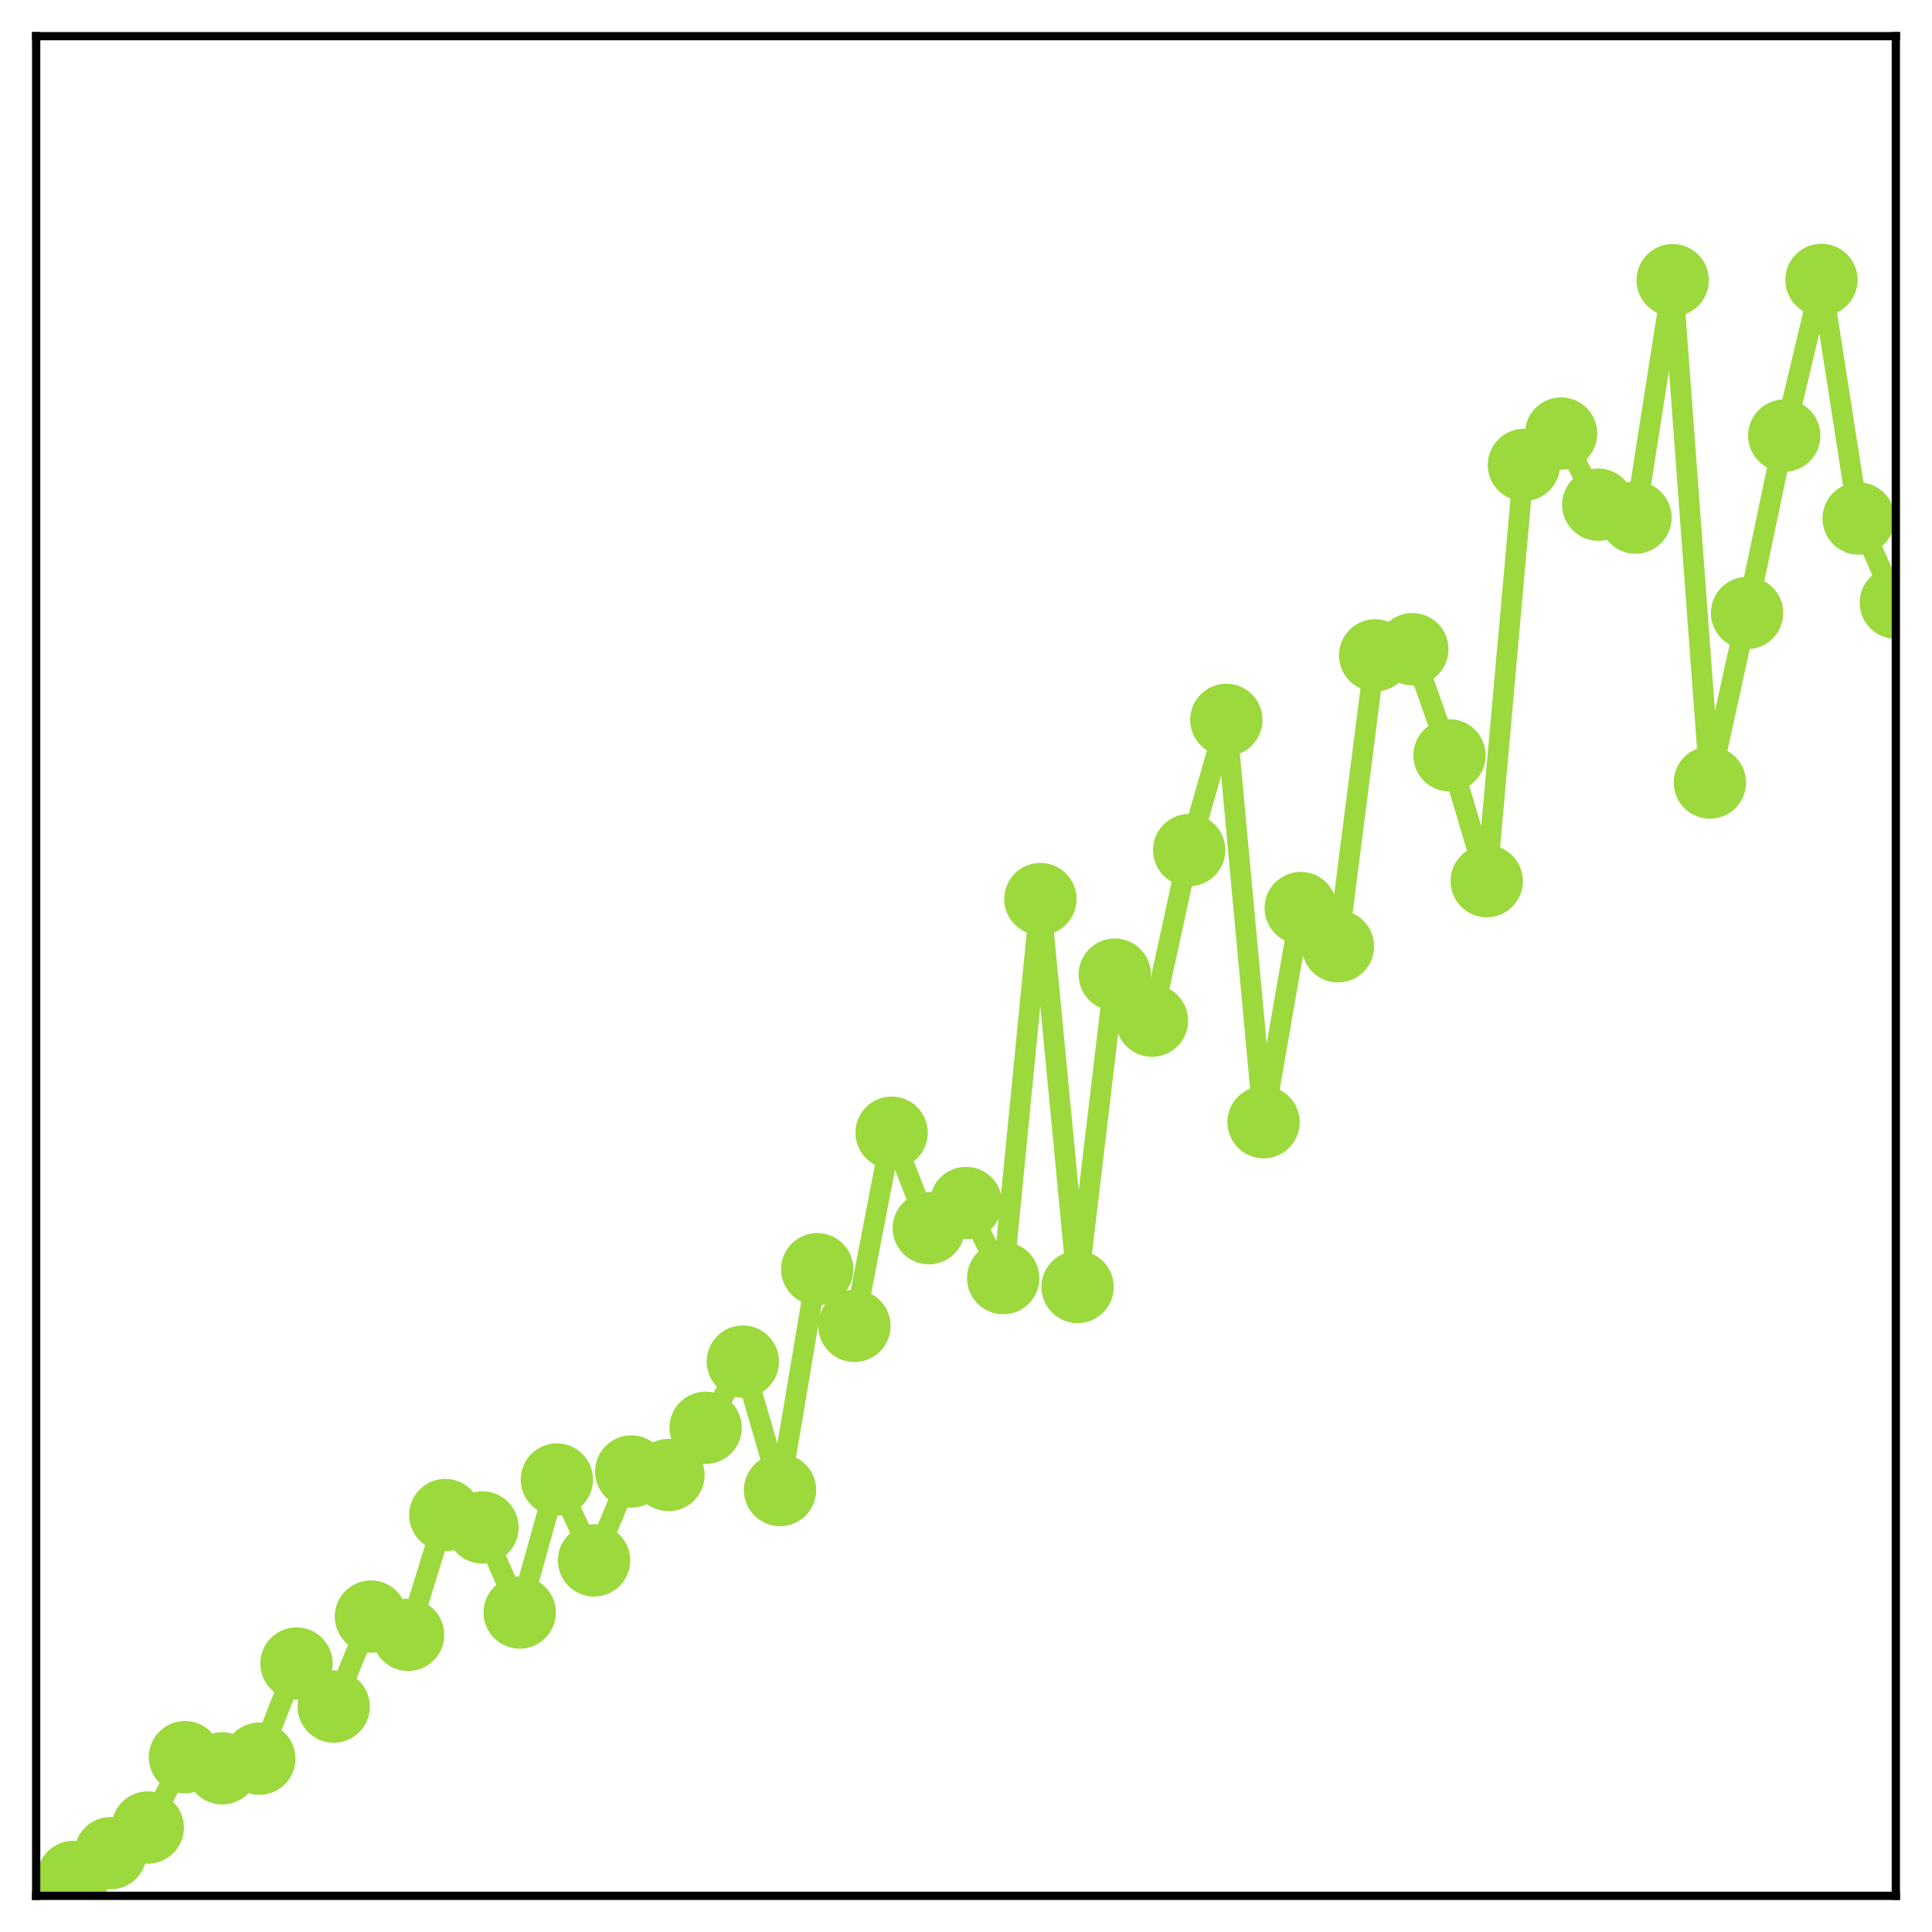 <?xml version="1.0" encoding="utf-8" standalone="no"?>
<!DOCTYPE svg PUBLIC "-//W3C//DTD SVG 1.1//EN"
  "http://www.w3.org/Graphics/SVG/1.1/DTD/svg11.dtd">
<!-- Created with matplotlib (http://matplotlib.org/) -->
<svg height="187pt" version="1.1" viewBox="0 0 187 187" width="187pt" xmlns="http://www.w3.org/2000/svg" xmlns:xlink="http://www.w3.org/1999/xlink">
 <defs>
  <style type="text/css">
*{stroke-linecap:butt;stroke-linejoin:round;}
  </style>
 </defs>
 <g id="figure_1">
  <g id="patch_1">
   <path d="M 0 187 
L 187 187 
L 187 -0 
L 0 -0 
z
" style="fill:#ffffff;"/>
  </g>
  <g id="axes_1">
   <g id="patch_2">
    <path d="M 3.5 183.5 
L 183.5 183.5 
L 183.5 3.5 
L 3.5 3.5 
z
" style="fill:#ffffff;"/>
   </g>
   <g id="matplotlib.axis_1"/>
   <g id="matplotlib.axis_2"/>
   <g id="line2d_1">
    <path clip-path="url(#pdfdc9bb120)" d="M 7.1 181.671 
L 10.7 179.37 
L 14.3 176.888 
L 17.9 170.076 
L 21.5 171.157 
L 25.1 170.223 
L 28.7 161.015 
L 32.3 165.181 
L 35.9 156.468 
L 39.5 158.239 
L 43.1 146.642 
L 46.7 147.846 
L 50.3 156.077 
L 53.9 143.205 
L 57.5 151.033 
L 61.1 142.428 
L 64.7 142.77 
L 68.3 138.195 
L 71.9 131.787 
L 75.5 144.223 
L 79.1 122.848 
L 82.7 128.337 
L 86.3 109.635 
L 89.9 118.877 
L 93.5 116.441 
L 97.1 123.71 
L 100.7 87.017 
L 104.3 124.566 
L 107.9 94.335 
L 111.5 98.794 
L 115.1 82.281 
L 118.7 69.678 
L 122.3 108.618 
L 125.9 87.892 
L 129.5 91.595 
L 133.1 63.431 
L 136.7 62.835 
L 140.3 73.112 
L 143.9 85.286 
L 147.5 45.003 
L 151.1 41.962 
L 154.7 48.85 
L 158.3 50.098 
L 161.9 27.12 
L 165.5 75.743 
L 169.1 59.332 
L 172.7 42.164 
L 176.3 27.092 
L 179.9 50.19 
L 183.5 58.336 
" style="fill:none;stroke:#9bd93c;stroke-linecap:square;stroke-width:2;"/>
    <defs>
     <path d="M 0 3 
C 0.796 3 1.559 2.684 2.121 2.121 
C 2.684 1.559 3 0.796 3 0 
C 3 -0.796 2.684 -1.559 2.121 -2.121 
C 1.559 -2.684 0.796 -3 0 -3 
C -0.796 -3 -1.559 -2.684 -2.121 -2.121 
C -2.684 -1.559 -3 -0.796 -3 0 
C -3 0.796 -2.684 1.559 -2.121 2.121 
C -1.559 2.684 -0.796 3 0 3 
z
" id="m7e0376007d" style="stroke:#9bd93c;"/>
    </defs>
    <g clip-path="url(#pdfdc9bb120)">
     <use style="fill:#9bd93c;stroke:#9bd93c;" x="7.1" xlink:href="#m7e0376007d" y="181.671"/>
     <use style="fill:#9bd93c;stroke:#9bd93c;" x="10.7" xlink:href="#m7e0376007d" y="179.37"/>
     <use style="fill:#9bd93c;stroke:#9bd93c;" x="14.3" xlink:href="#m7e0376007d" y="176.888"/>
     <use style="fill:#9bd93c;stroke:#9bd93c;" x="17.9" xlink:href="#m7e0376007d" y="170.076"/>
     <use style="fill:#9bd93c;stroke:#9bd93c;" x="21.5" xlink:href="#m7e0376007d" y="171.157"/>
     <use style="fill:#9bd93c;stroke:#9bd93c;" x="25.1" xlink:href="#m7e0376007d" y="170.223"/>
     <use style="fill:#9bd93c;stroke:#9bd93c;" x="28.7" xlink:href="#m7e0376007d" y="161.015"/>
     <use style="fill:#9bd93c;stroke:#9bd93c;" x="32.3" xlink:href="#m7e0376007d" y="165.181"/>
     <use style="fill:#9bd93c;stroke:#9bd93c;" x="35.9" xlink:href="#m7e0376007d" y="156.468"/>
     <use style="fill:#9bd93c;stroke:#9bd93c;" x="39.5" xlink:href="#m7e0376007d" y="158.239"/>
     <use style="fill:#9bd93c;stroke:#9bd93c;" x="43.1" xlink:href="#m7e0376007d" y="146.642"/>
     <use style="fill:#9bd93c;stroke:#9bd93c;" x="46.7" xlink:href="#m7e0376007d" y="147.846"/>
     <use style="fill:#9bd93c;stroke:#9bd93c;" x="50.3" xlink:href="#m7e0376007d" y="156.077"/>
     <use style="fill:#9bd93c;stroke:#9bd93c;" x="53.9" xlink:href="#m7e0376007d" y="143.205"/>
     <use style="fill:#9bd93c;stroke:#9bd93c;" x="57.5" xlink:href="#m7e0376007d" y="151.033"/>
     <use style="fill:#9bd93c;stroke:#9bd93c;" x="61.1" xlink:href="#m7e0376007d" y="142.428"/>
     <use style="fill:#9bd93c;stroke:#9bd93c;" x="64.7" xlink:href="#m7e0376007d" y="142.77"/>
     <use style="fill:#9bd93c;stroke:#9bd93c;" x="68.3" xlink:href="#m7e0376007d" y="138.195"/>
     <use style="fill:#9bd93c;stroke:#9bd93c;" x="71.9" xlink:href="#m7e0376007d" y="131.787"/>
     <use style="fill:#9bd93c;stroke:#9bd93c;" x="75.5" xlink:href="#m7e0376007d" y="144.223"/>
     <use style="fill:#9bd93c;stroke:#9bd93c;" x="79.1" xlink:href="#m7e0376007d" y="122.848"/>
     <use style="fill:#9bd93c;stroke:#9bd93c;" x="82.7" xlink:href="#m7e0376007d" y="128.337"/>
     <use style="fill:#9bd93c;stroke:#9bd93c;" x="86.3" xlink:href="#m7e0376007d" y="109.635"/>
     <use style="fill:#9bd93c;stroke:#9bd93c;" x="89.9" xlink:href="#m7e0376007d" y="118.877"/>
     <use style="fill:#9bd93c;stroke:#9bd93c;" x="93.5" xlink:href="#m7e0376007d" y="116.441"/>
     <use style="fill:#9bd93c;stroke:#9bd93c;" x="97.1" xlink:href="#m7e0376007d" y="123.71"/>
     <use style="fill:#9bd93c;stroke:#9bd93c;" x="100.7" xlink:href="#m7e0376007d" y="87.017"/>
     <use style="fill:#9bd93c;stroke:#9bd93c;" x="104.3" xlink:href="#m7e0376007d" y="124.566"/>
     <use style="fill:#9bd93c;stroke:#9bd93c;" x="107.9" xlink:href="#m7e0376007d" y="94.335"/>
     <use style="fill:#9bd93c;stroke:#9bd93c;" x="111.5" xlink:href="#m7e0376007d" y="98.794"/>
     <use style="fill:#9bd93c;stroke:#9bd93c;" x="115.1" xlink:href="#m7e0376007d" y="82.281"/>
     <use style="fill:#9bd93c;stroke:#9bd93c;" x="118.7" xlink:href="#m7e0376007d" y="69.678"/>
     <use style="fill:#9bd93c;stroke:#9bd93c;" x="122.3" xlink:href="#m7e0376007d" y="108.618"/>
     <use style="fill:#9bd93c;stroke:#9bd93c;" x="125.9" xlink:href="#m7e0376007d" y="87.892"/>
     <use style="fill:#9bd93c;stroke:#9bd93c;" x="129.5" xlink:href="#m7e0376007d" y="91.595"/>
     <use style="fill:#9bd93c;stroke:#9bd93c;" x="133.1" xlink:href="#m7e0376007d" y="63.431"/>
     <use style="fill:#9bd93c;stroke:#9bd93c;" x="136.7" xlink:href="#m7e0376007d" y="62.835"/>
     <use style="fill:#9bd93c;stroke:#9bd93c;" x="140.3" xlink:href="#m7e0376007d" y="73.112"/>
     <use style="fill:#9bd93c;stroke:#9bd93c;" x="143.9" xlink:href="#m7e0376007d" y="85.286"/>
     <use style="fill:#9bd93c;stroke:#9bd93c;" x="147.5" xlink:href="#m7e0376007d" y="45.003"/>
     <use style="fill:#9bd93c;stroke:#9bd93c;" x="151.1" xlink:href="#m7e0376007d" y="41.962"/>
     <use style="fill:#9bd93c;stroke:#9bd93c;" x="154.7" xlink:href="#m7e0376007d" y="48.85"/>
     <use style="fill:#9bd93c;stroke:#9bd93c;" x="158.3" xlink:href="#m7e0376007d" y="50.098"/>
     <use style="fill:#9bd93c;stroke:#9bd93c;" x="161.9" xlink:href="#m7e0376007d" y="27.12"/>
     <use style="fill:#9bd93c;stroke:#9bd93c;" x="165.5" xlink:href="#m7e0376007d" y="75.743"/>
     <use style="fill:#9bd93c;stroke:#9bd93c;" x="169.1" xlink:href="#m7e0376007d" y="59.332"/>
     <use style="fill:#9bd93c;stroke:#9bd93c;" x="172.7" xlink:href="#m7e0376007d" y="42.164"/>
     <use style="fill:#9bd93c;stroke:#9bd93c;" x="176.3" xlink:href="#m7e0376007d" y="27.092"/>
     <use style="fill:#9bd93c;stroke:#9bd93c;" x="179.9" xlink:href="#m7e0376007d" y="50.19"/>
     <use style="fill:#9bd93c;stroke:#9bd93c;" x="183.5" xlink:href="#m7e0376007d" y="58.336"/>
    </g>
   </g>
   <g id="patch_3">
    <path d="M 3.5 183.5 
L 3.5 3.5 
" style="fill:none;stroke:#000000;stroke-linecap:square;stroke-linejoin:miter;stroke-width:0.8;"/>
   </g>
   <g id="patch_4">
    <path d="M 183.5 183.5 
L 183.5 3.5 
" style="fill:none;stroke:#000000;stroke-linecap:square;stroke-linejoin:miter;stroke-width:0.8;"/>
   </g>
   <g id="patch_5">
    <path d="M 3.5 183.5 
L 183.5 183.5 
" style="fill:none;stroke:#000000;stroke-linecap:square;stroke-linejoin:miter;stroke-width:0.8;"/>
   </g>
   <g id="patch_6">
    <path d="M 3.5 3.5 
L 183.5 3.5 
" style="fill:none;stroke:#000000;stroke-linecap:square;stroke-linejoin:miter;stroke-width:0.8;"/>
   </g>
  </g>
 </g>
 <defs>
  <clipPath id="pdfdc9bb120">
   <rect height="180" width="180" x="3.5" y="3.5"/>
  </clipPath>
 </defs>
</svg>
